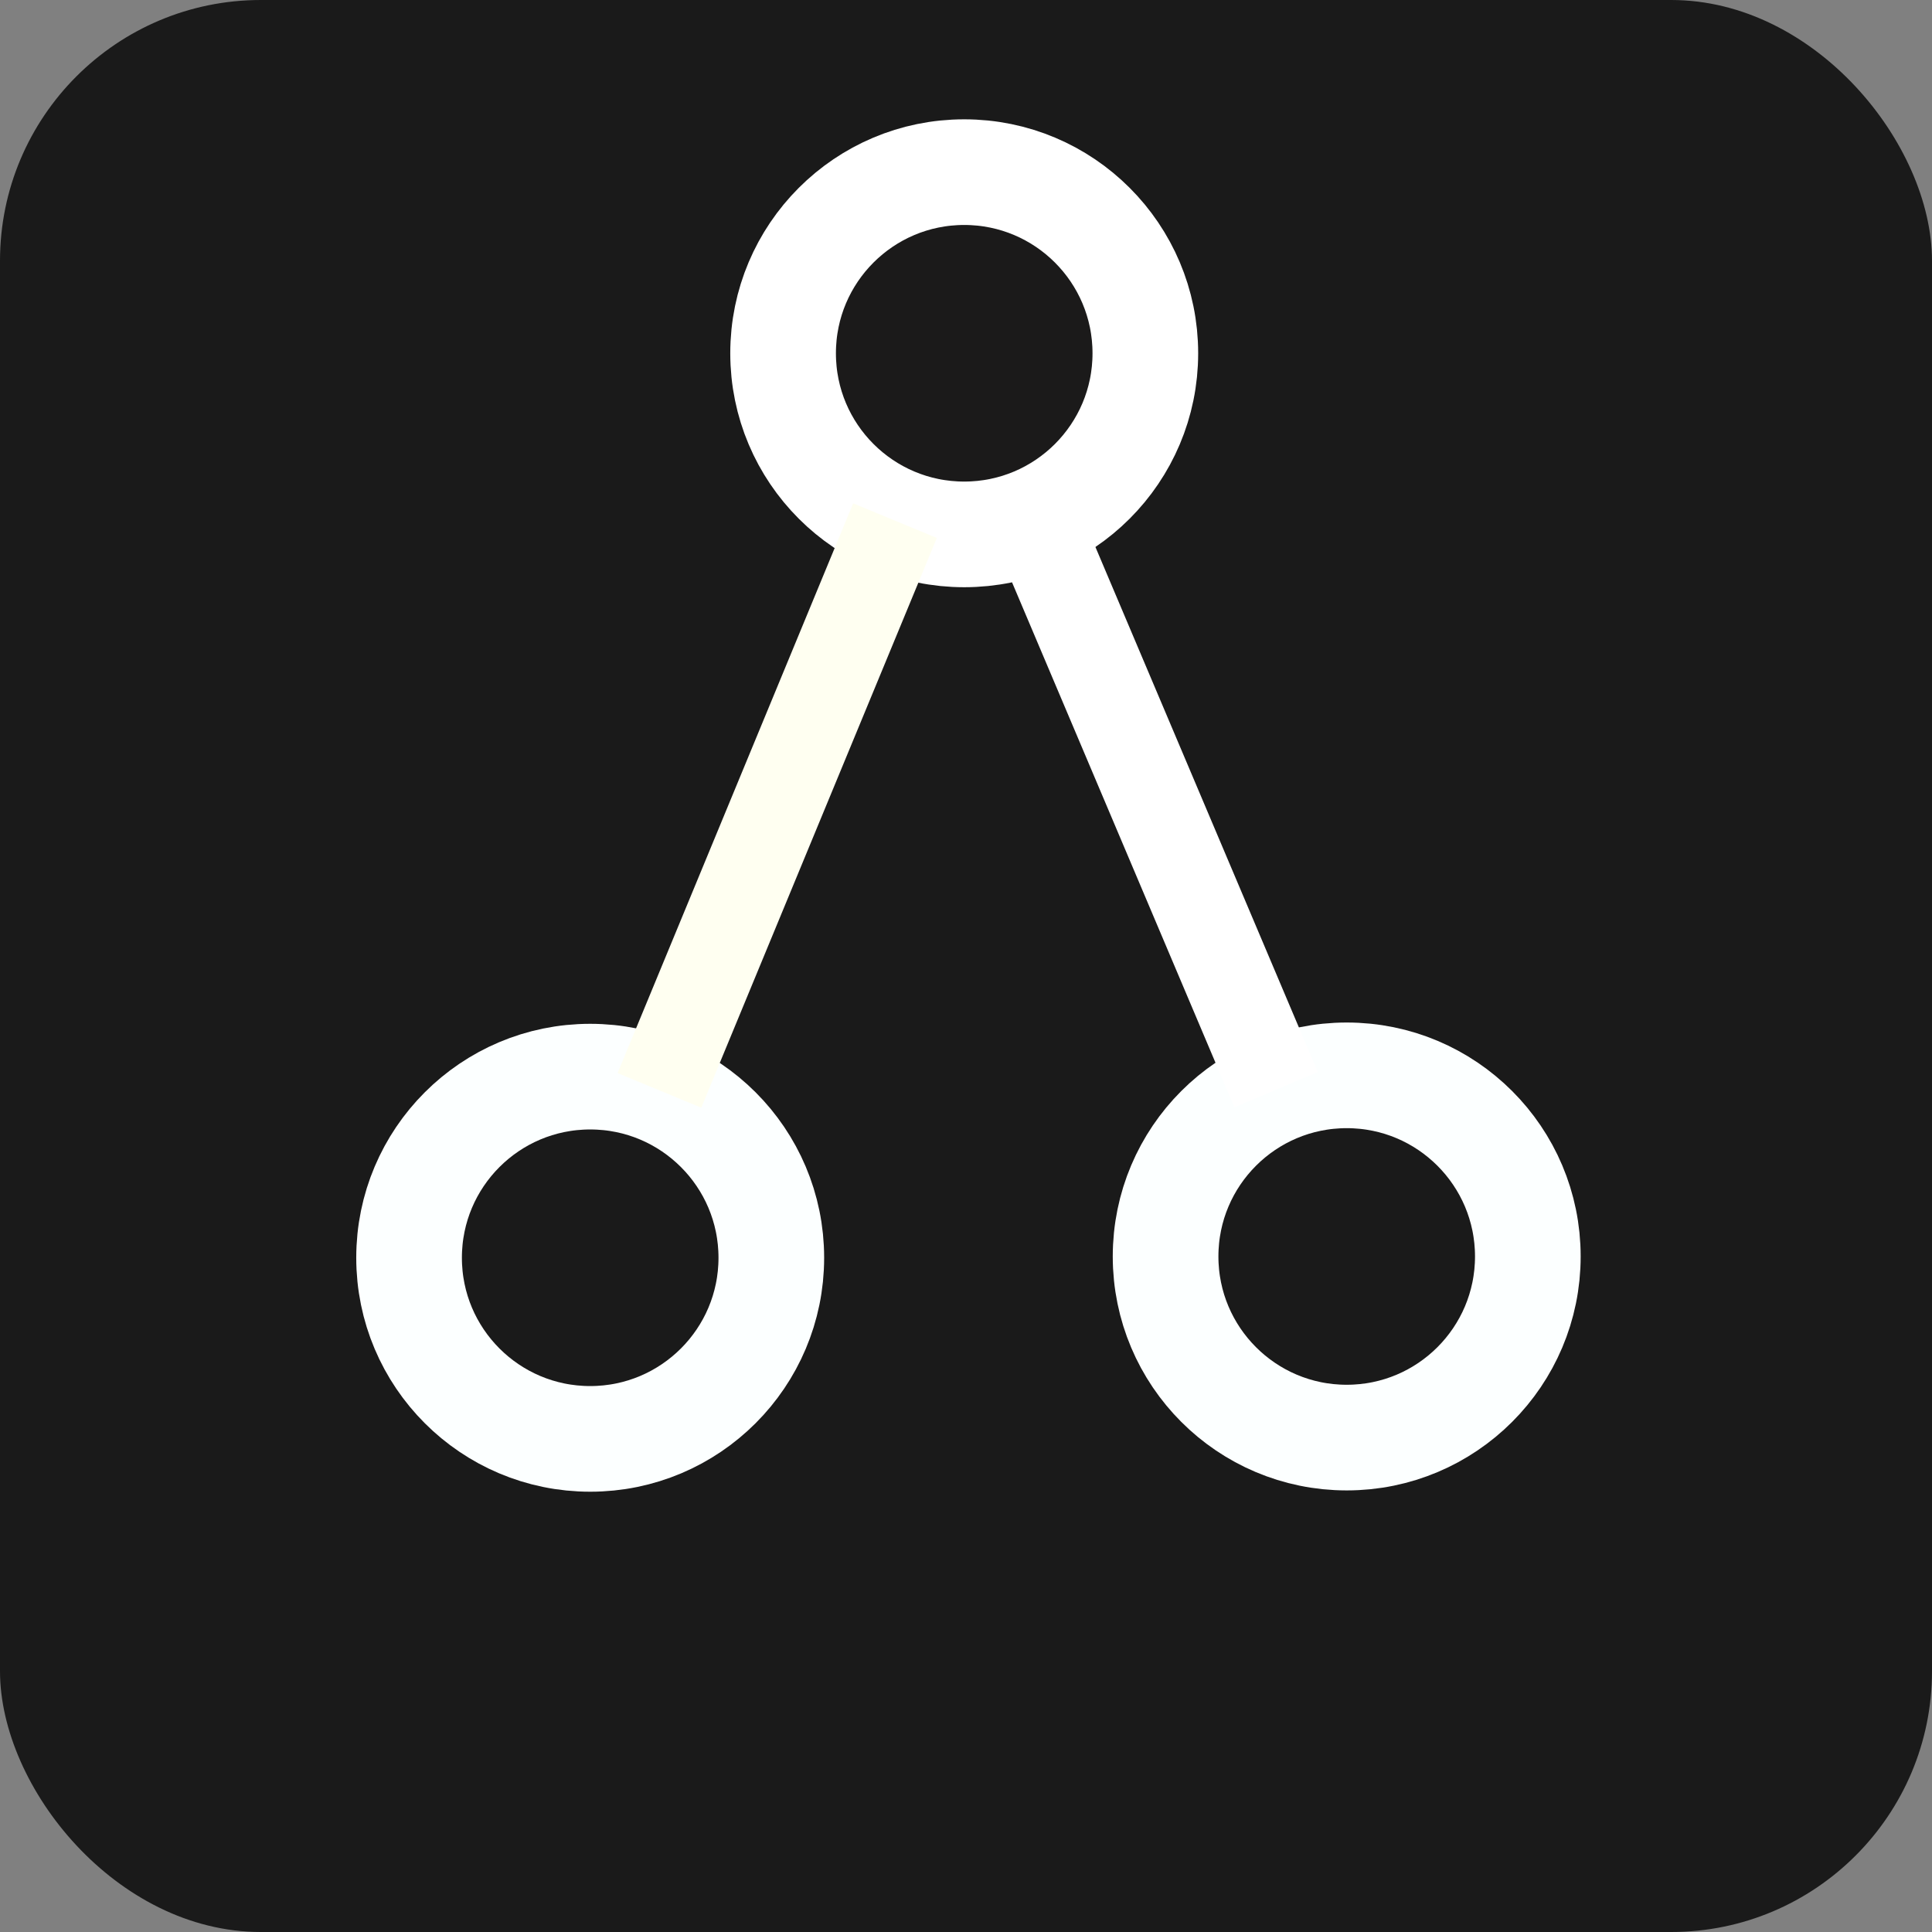<?xml version="1.0" encoding="UTF-8" standalone="no"?>
<!-- Created with Inkscape (http://www.inkscape.org/) -->

<svg
   width="128mm"
   height="128mm"
   viewBox="0 0 128 128"
   version="1.1"
   id="svg1"
   inkscape:version="1.3 (0e150ed6c4, 2023-07-21)"
   sodipodi:docname="tree.svg"
   xmlns:inkscape="http://www.inkscape.org/namespaces/inkscape"
   xmlns:sodipodi="http://sodipodi.sourceforge.net/DTD/sodipodi-0.dtd"
   xmlns="http://www.w3.org/2000/svg"
   xmlns:svg="http://www.w3.org/2000/svg">
  <rect x="0" y="0" width="128" height="128" fill="#808080" stroke="none"/>
  <sodipodi:namedview
     id="namedview1"
     pagecolor="#ffffff"
     bordercolor="#000000"
     borderopacity="0.25"
     inkscape:showpageshadow="2"
     inkscape:pageopacity="0.0"
     inkscape:pagecheckerboard="0"
     inkscape:deskcolor="#d1d1d1"
     inkscape:document-units="mm"
     inkscape:zoom="0.90332492"
     inkscape:cx="261.81056"
     inkscape:cy="261.81056"
     inkscape:window-width="1366"
     inkscape:window-height="711"
     inkscape:window-x="-4"
     inkscape:window-y="-4"
     inkscape:window-maximized="1"
     inkscape:current-layer="layer1" />
  <defs
     id="defs1" />
  <g
     inkscape:label="Layer 1"
     inkscape:groupmode="layer"
     id="layer1">
    <rect
       style="display:inline;fill:#1a1a1a;stroke-width:0.265"
       id="rect1"
       width="128"
       height="128"
       x="0"
       y="0"
       ry="17.281" />
    <circle
       style="fill:#1a1a1a;fill-opacity:1;stroke:#fcffff;stroke-width:7;stroke-dasharray:none;stroke-opacity:1"
       id="path1"
       cx="39.102"
       cy="83.33"
       inkscape:transform-center-x="7.3224852"
       inkscape:transform-center-y="5.5650887"
       r="12" />
    <circle
       style="fill:#1a1a1a;fill-opacity:1;stroke:#fcffff;stroke-width:7;stroke-dasharray:none;stroke-opacity:1"
       id="path1-7"
       cx="89.223"
       cy="83.244"
       inkscape:label="path1-7"
       r="12" />
    <circle
       style="mix-blend-mode:lighten;fill:#1b1a1a;fill-opacity:1;stroke:#ffffff;stroke-width:7;stroke-dasharray:none;stroke-opacity:1"
       id="path1-7-0-5"
       cx="63.882"
       cy="23.405"
       inkscape:label="path1-7"
       r="12" />
    <path
       style="fill:#ffffff;fill-rule:evenodd;stroke:#fffff1;stroke-width:6;stroke-linecap:butt;stroke-linejoin:miter;stroke-dasharray:none;stroke-opacity:1"
       d="M 43.688,72.241 59.296,34.494"
       id="path2"
       inkscape:connector-type="polyline"
       inkscape:connector-curvature="0"
       inkscape:connection-start="#path1"
       inkscape:connection-end="#path1-7-0-5" />
    <path
       style="fill:#ffffff;fill-rule:evenodd;stroke:#ffffff;stroke-width:6;stroke-linecap:butt;stroke-linejoin:miter;stroke-dasharray:none;stroke-opacity:1"
       d="M 68.561,34.455 84.544,72.194"
       id="path8"
       inkscape:connector-type="polyline"
       inkscape:connector-curvature="0"
       inkscape:connection-start="#path1-7-0-5"
       inkscape:connection-end="#path1-7" />
  </g>
</svg>
